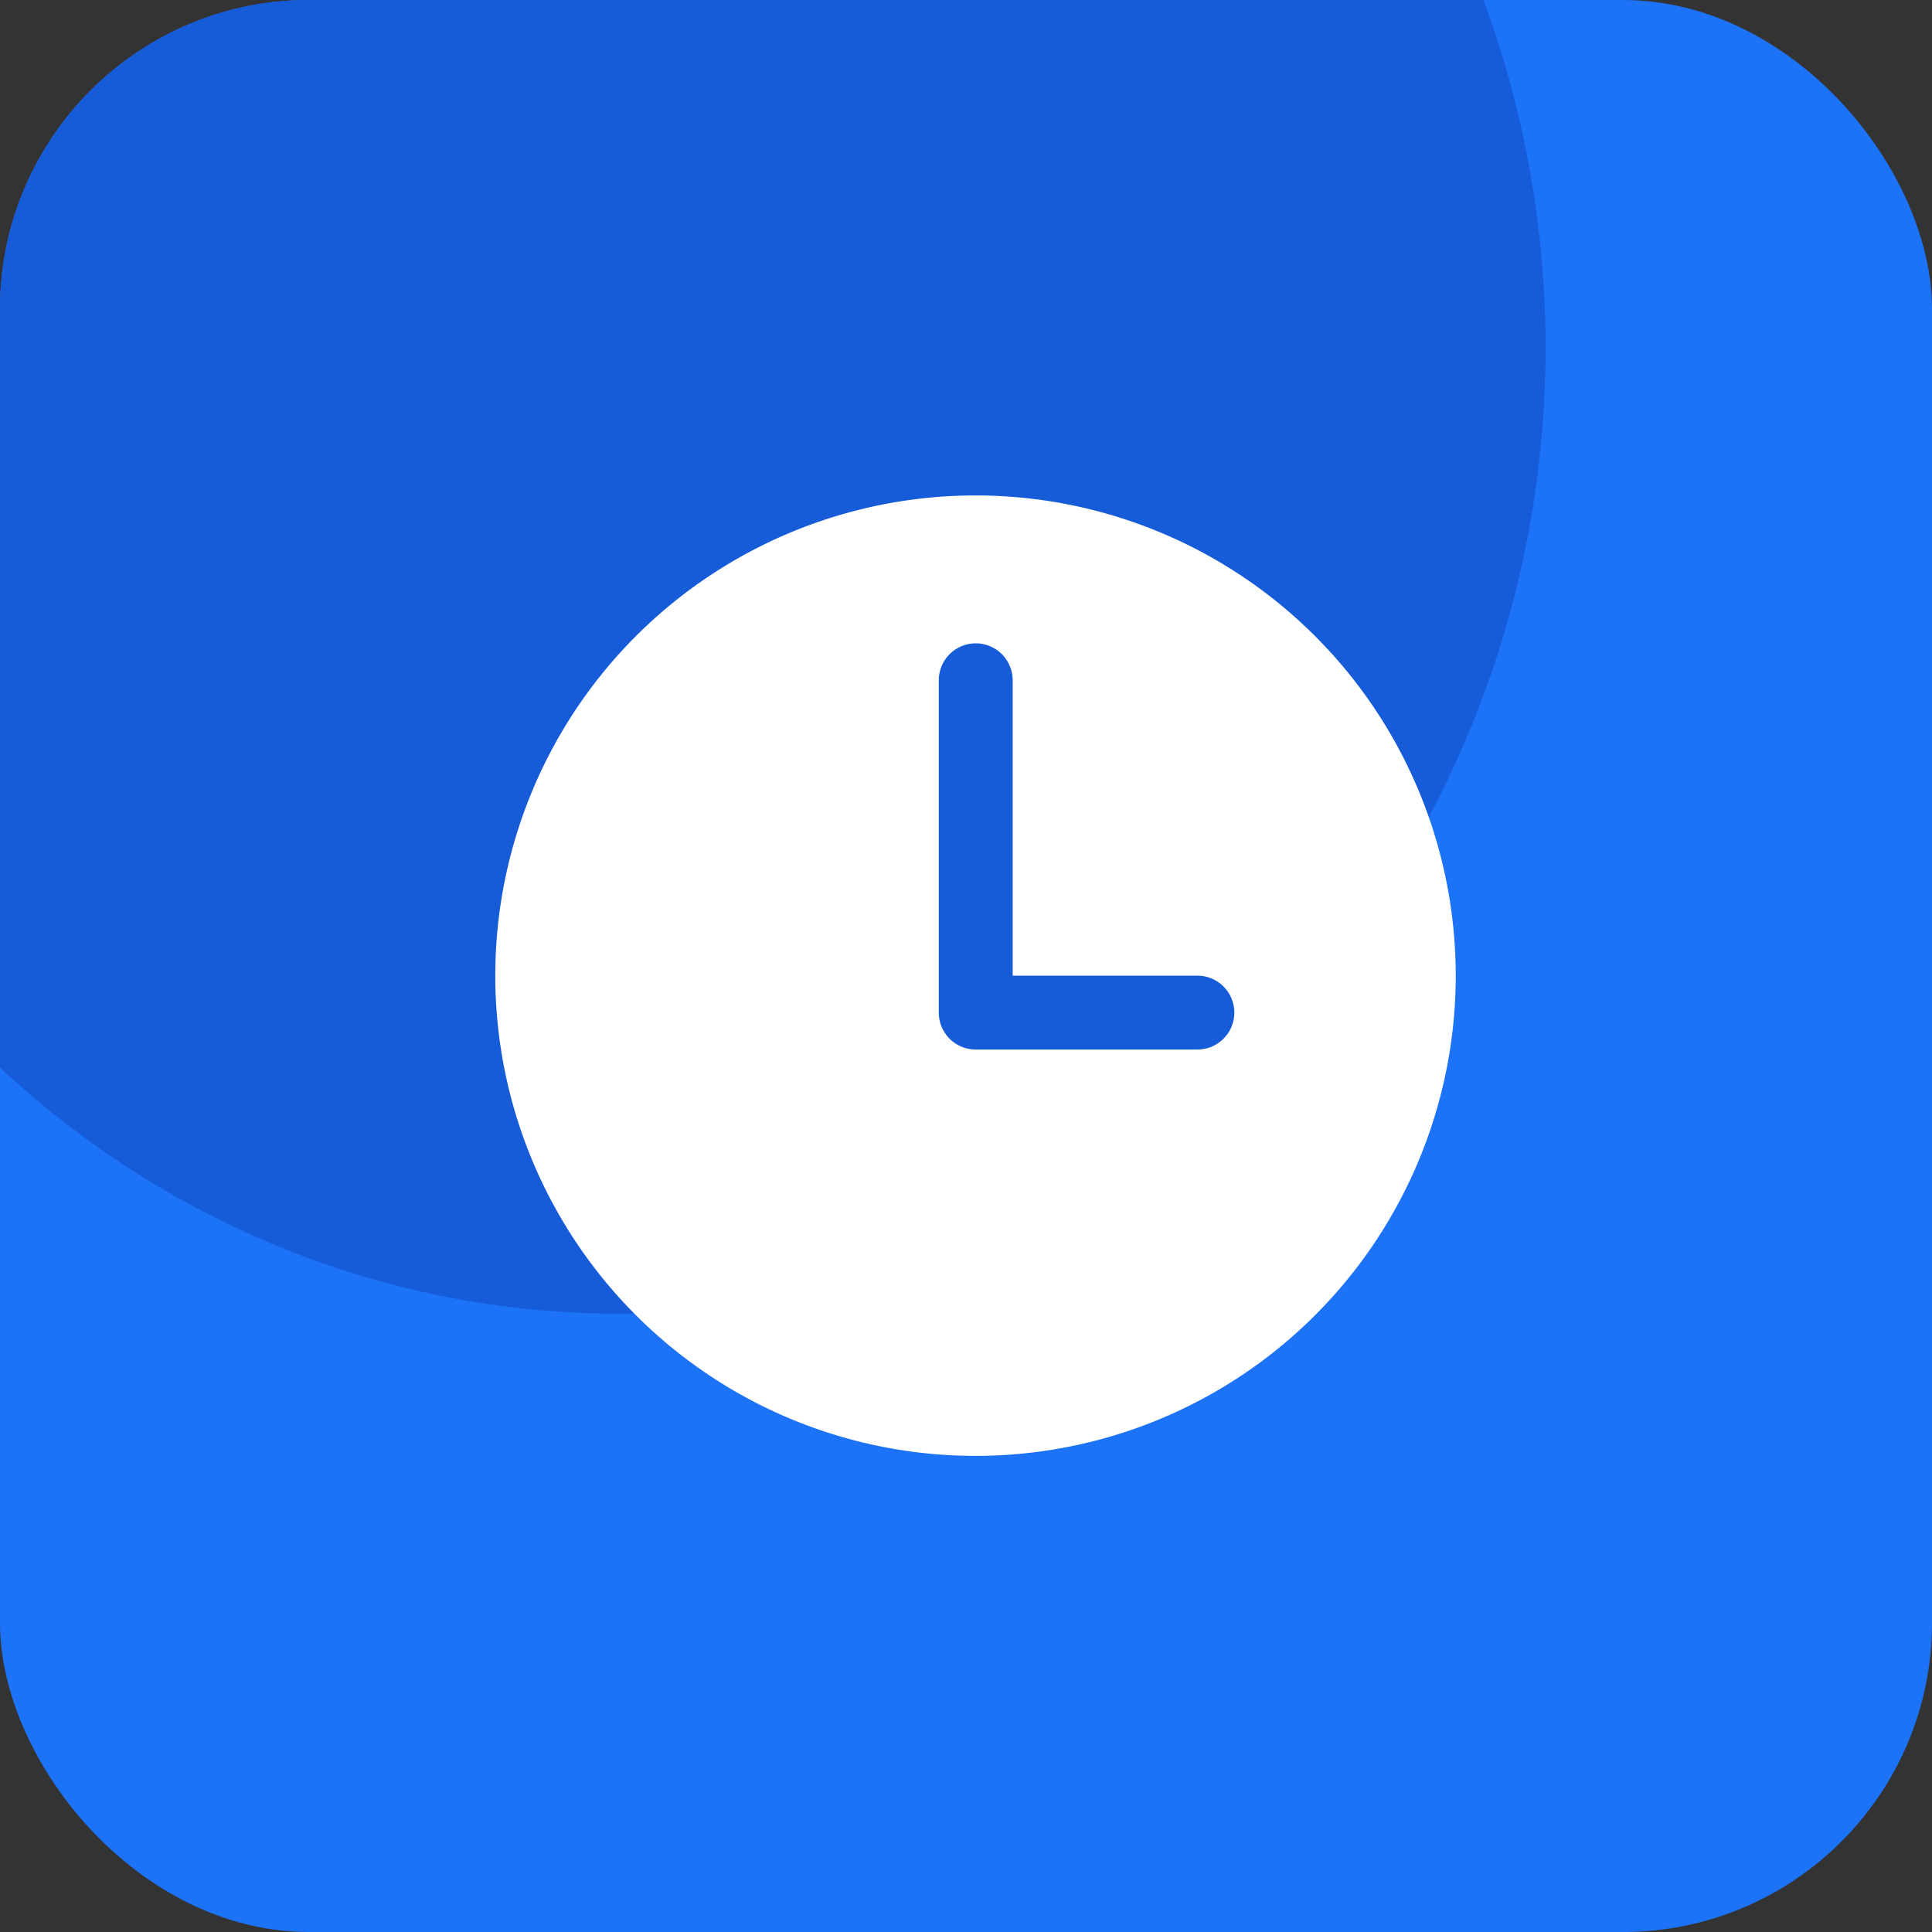 <svg xmlns="http://www.w3.org/2000/svg" xmlns:xlink="http://www.w3.org/1999/xlink" width="25" height="25" viewBox="0 0 25 25"><rect x="0" y="0" width="25" height="25" fill="#333333" stroke="none"/><defs><clipPath id="a"><rect width="25" height="25" transform="translate(193 5270)" fill="#fff" stroke="#707070" stroke-width="1"/></clipPath><clipPath id="b"><ellipse cx="12" cy="12.5" rx="12" ry="12.5" transform="translate(0.4 0.103)" fill="#163f89" opacity="0.4"/></clipPath></defs><g transform="translate(-193 -5270)"><g clip-path="url(#a)"><rect width="25" height="25" rx="4" transform="translate(193 5270)" fill="#1d73f8"/><g transform="translate(188.6 5261.896)" opacity="0.99" clip-path="url(#b)"><rect width="25" height="25" rx="4" transform="translate(4.4 8.103)" fill="#165cd9"/></g></g><path d="M9.589,3.375A6.214,6.214,0,1,0,15.8,9.589,6.214,6.214,0,0,0,9.589,3.375Zm2.868,7.17H9.589a.478.478,0,0,1-.478-.478v-4.3a.478.478,0,1,1,.956,0V9.589h2.39a.478.478,0,1,1,0,.956Z" transform="translate(196.037 5273.036)" fill="#fff"/></g></svg>